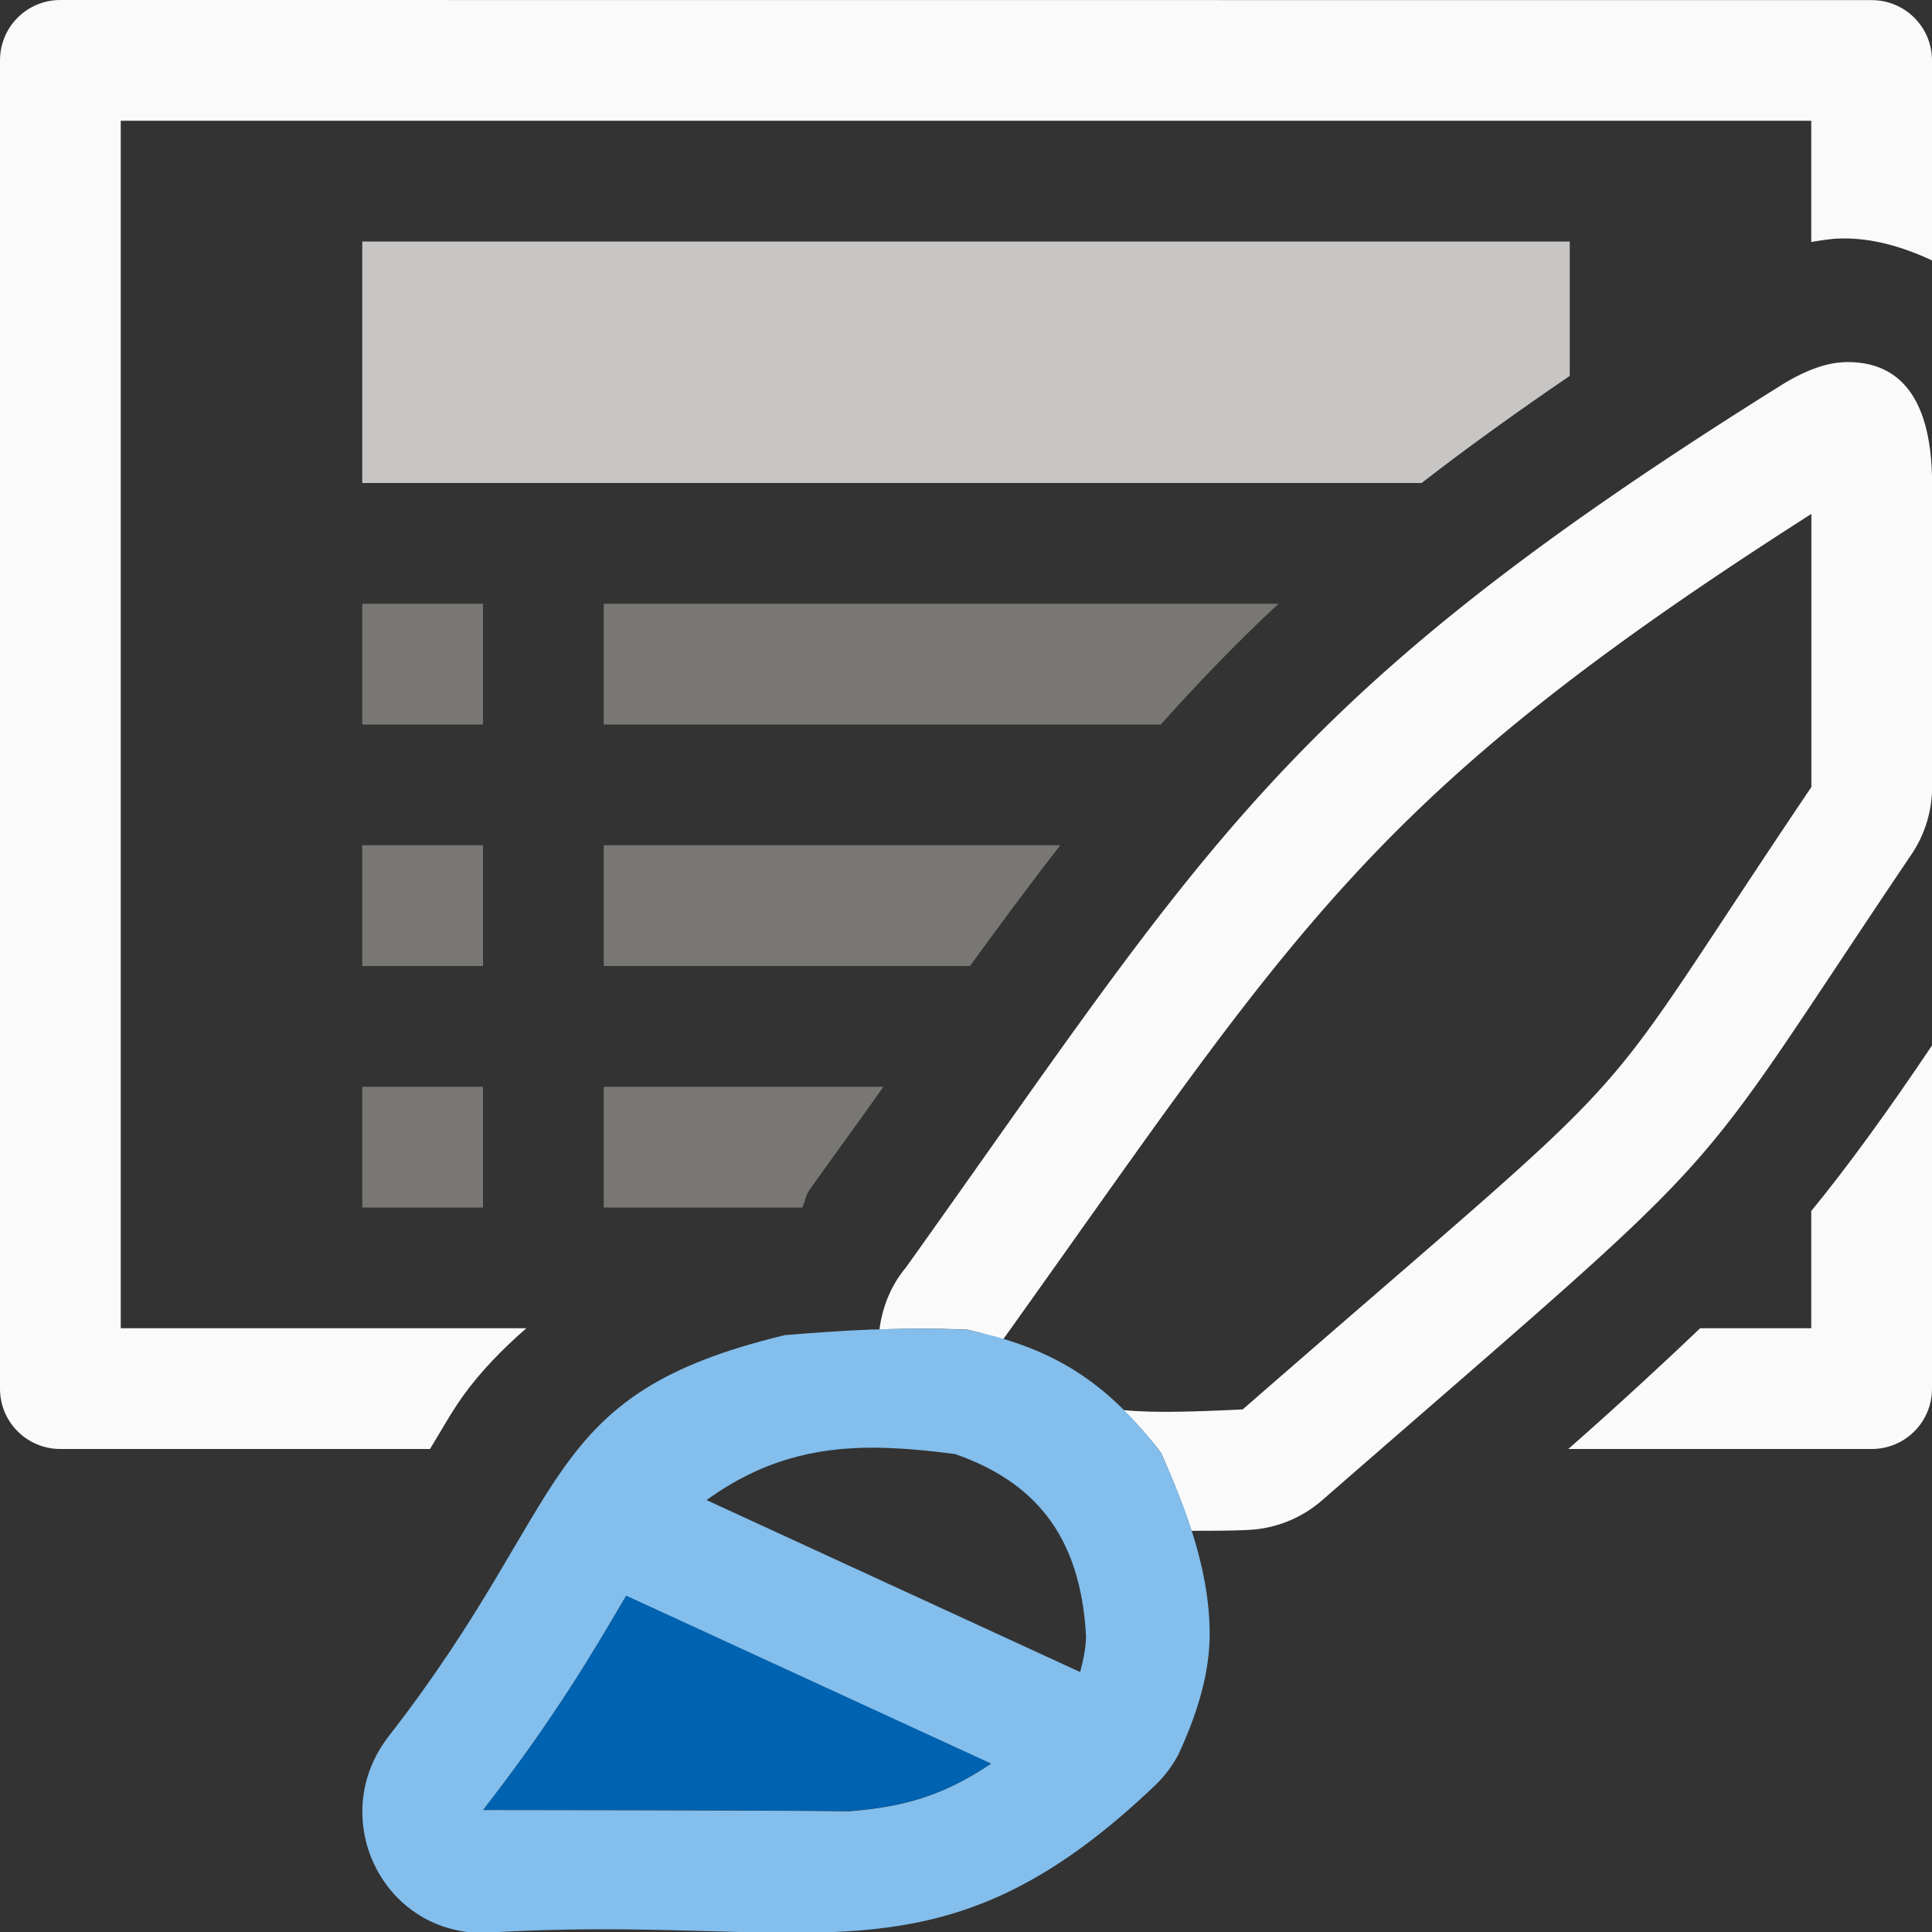 <svg viewBox="0 0 16 16" xmlns="http://www.w3.org/2000/svg"><rect x="0" y="0" width="16" height="16" fill="#333333" stroke="none"/>/&amp;amp;amp;amp;amp;amp;amp;amp;amp;amp;gt;<path d="m.5 0c-.277 0-.5.223-.5.5v11c0 .277.223.5.5.5h3.061c.088-.143.169-.292.271-.436.143-.2.324-.387.527-.564h-3.359v-10h14v1.004c.077-.012.153-.027.242-.029.252-.007.515.067.758.182v-1.656c0-.277-.223-.5-.5-.5zm15.5 8.658c-.371.553-.71 1.018-1 1.371v.971h-.92c-.276.263-.664.624-1.092 1h2.512c.277 0 .5-.223.5-.5z" fill="#fafafa"/><path d="m3 2v2h8.773c.369-.286.778-.581 1.227-.887v-1.113z" fill="#c8c6c4" stroke-width=".913"/><path d="m3 5v1h1v-1zm2 0v1h4.613c.304-.339.623-.673.975-1zm-2 2v1h1v-1zm2 0v1h3.033c.248-.341.508-.693.748-1zm-2 2v1h1v-1zm2 0v1h1.645c.024-.05.026-.106.064-.152.001-.001.001-.003.002-.004.229-.321.4-.554.605-.844z" fill="#797774"/><path d="m15.271 3c-.178.005-.371.097-.521.191-4.137 2.585-4.75 3.809-7.25 7.309-.123.147-.192.325-.217.51.245-.008.495-.009.729.002.107.022.196.055.291.084a1 1 0 0 0 .012-.014c2.432-3.405 3.008-4.478 6.686-6.826v2.26.002c-1.984 2.942-1.125 2.03-4.707 5.152a1 1 0 0 1 -.002.002c-.501.025-.772.026-.988.006.106.105.21.221.312.355.081.185.175.406.252.645.152-.002.285.001.473-.008.225-.011.44-.098.609-.246 3.575-3.115 2.913-2.43 4.881-5.35.111-.165.17-.36.17-.559v-2.5c-0-.564-.165-1.032-.729-1.016z" fill="#fafafa"/><path d="m7.23 11.01c-.261.01-.514.029-.73.047-2.057.494-1.737 1.337-3.281 3.322-.516.665-.061 1.628.781 1.629 2.712-.173 3.74.529 5.578-1.234.072-.071.132-.153.18-.242.163-.352.262-.683.26-1.012-.004-.568-.232-1.099-.402-1.486-.442-.581-.88-.87-1.604-1.021-.25-.012-.52-.012-.781-.002zm.014.979c.211.002.431.022.666.053.646.226 1.039.663 1.084 1.508 0.0.074-.016.177-.049.297l-3.094-1.424c.452-.326.896-.437 1.393-.434zm-2.059 1.227 3.021 1.391c-.403.27-.73.357-1.17.393-.904-.009-2.419-.009-3.035-.01.604-.776.928-1.338 1.184-1.773z" fill="#83beec"/><path d="m5.186 13.215c-.256.436-.58.997-1.184 1.773.616.001 2.131.001 3.035.01.44-.035.767-.123 1.17-.393z" fill="#0063b1"/></svg>